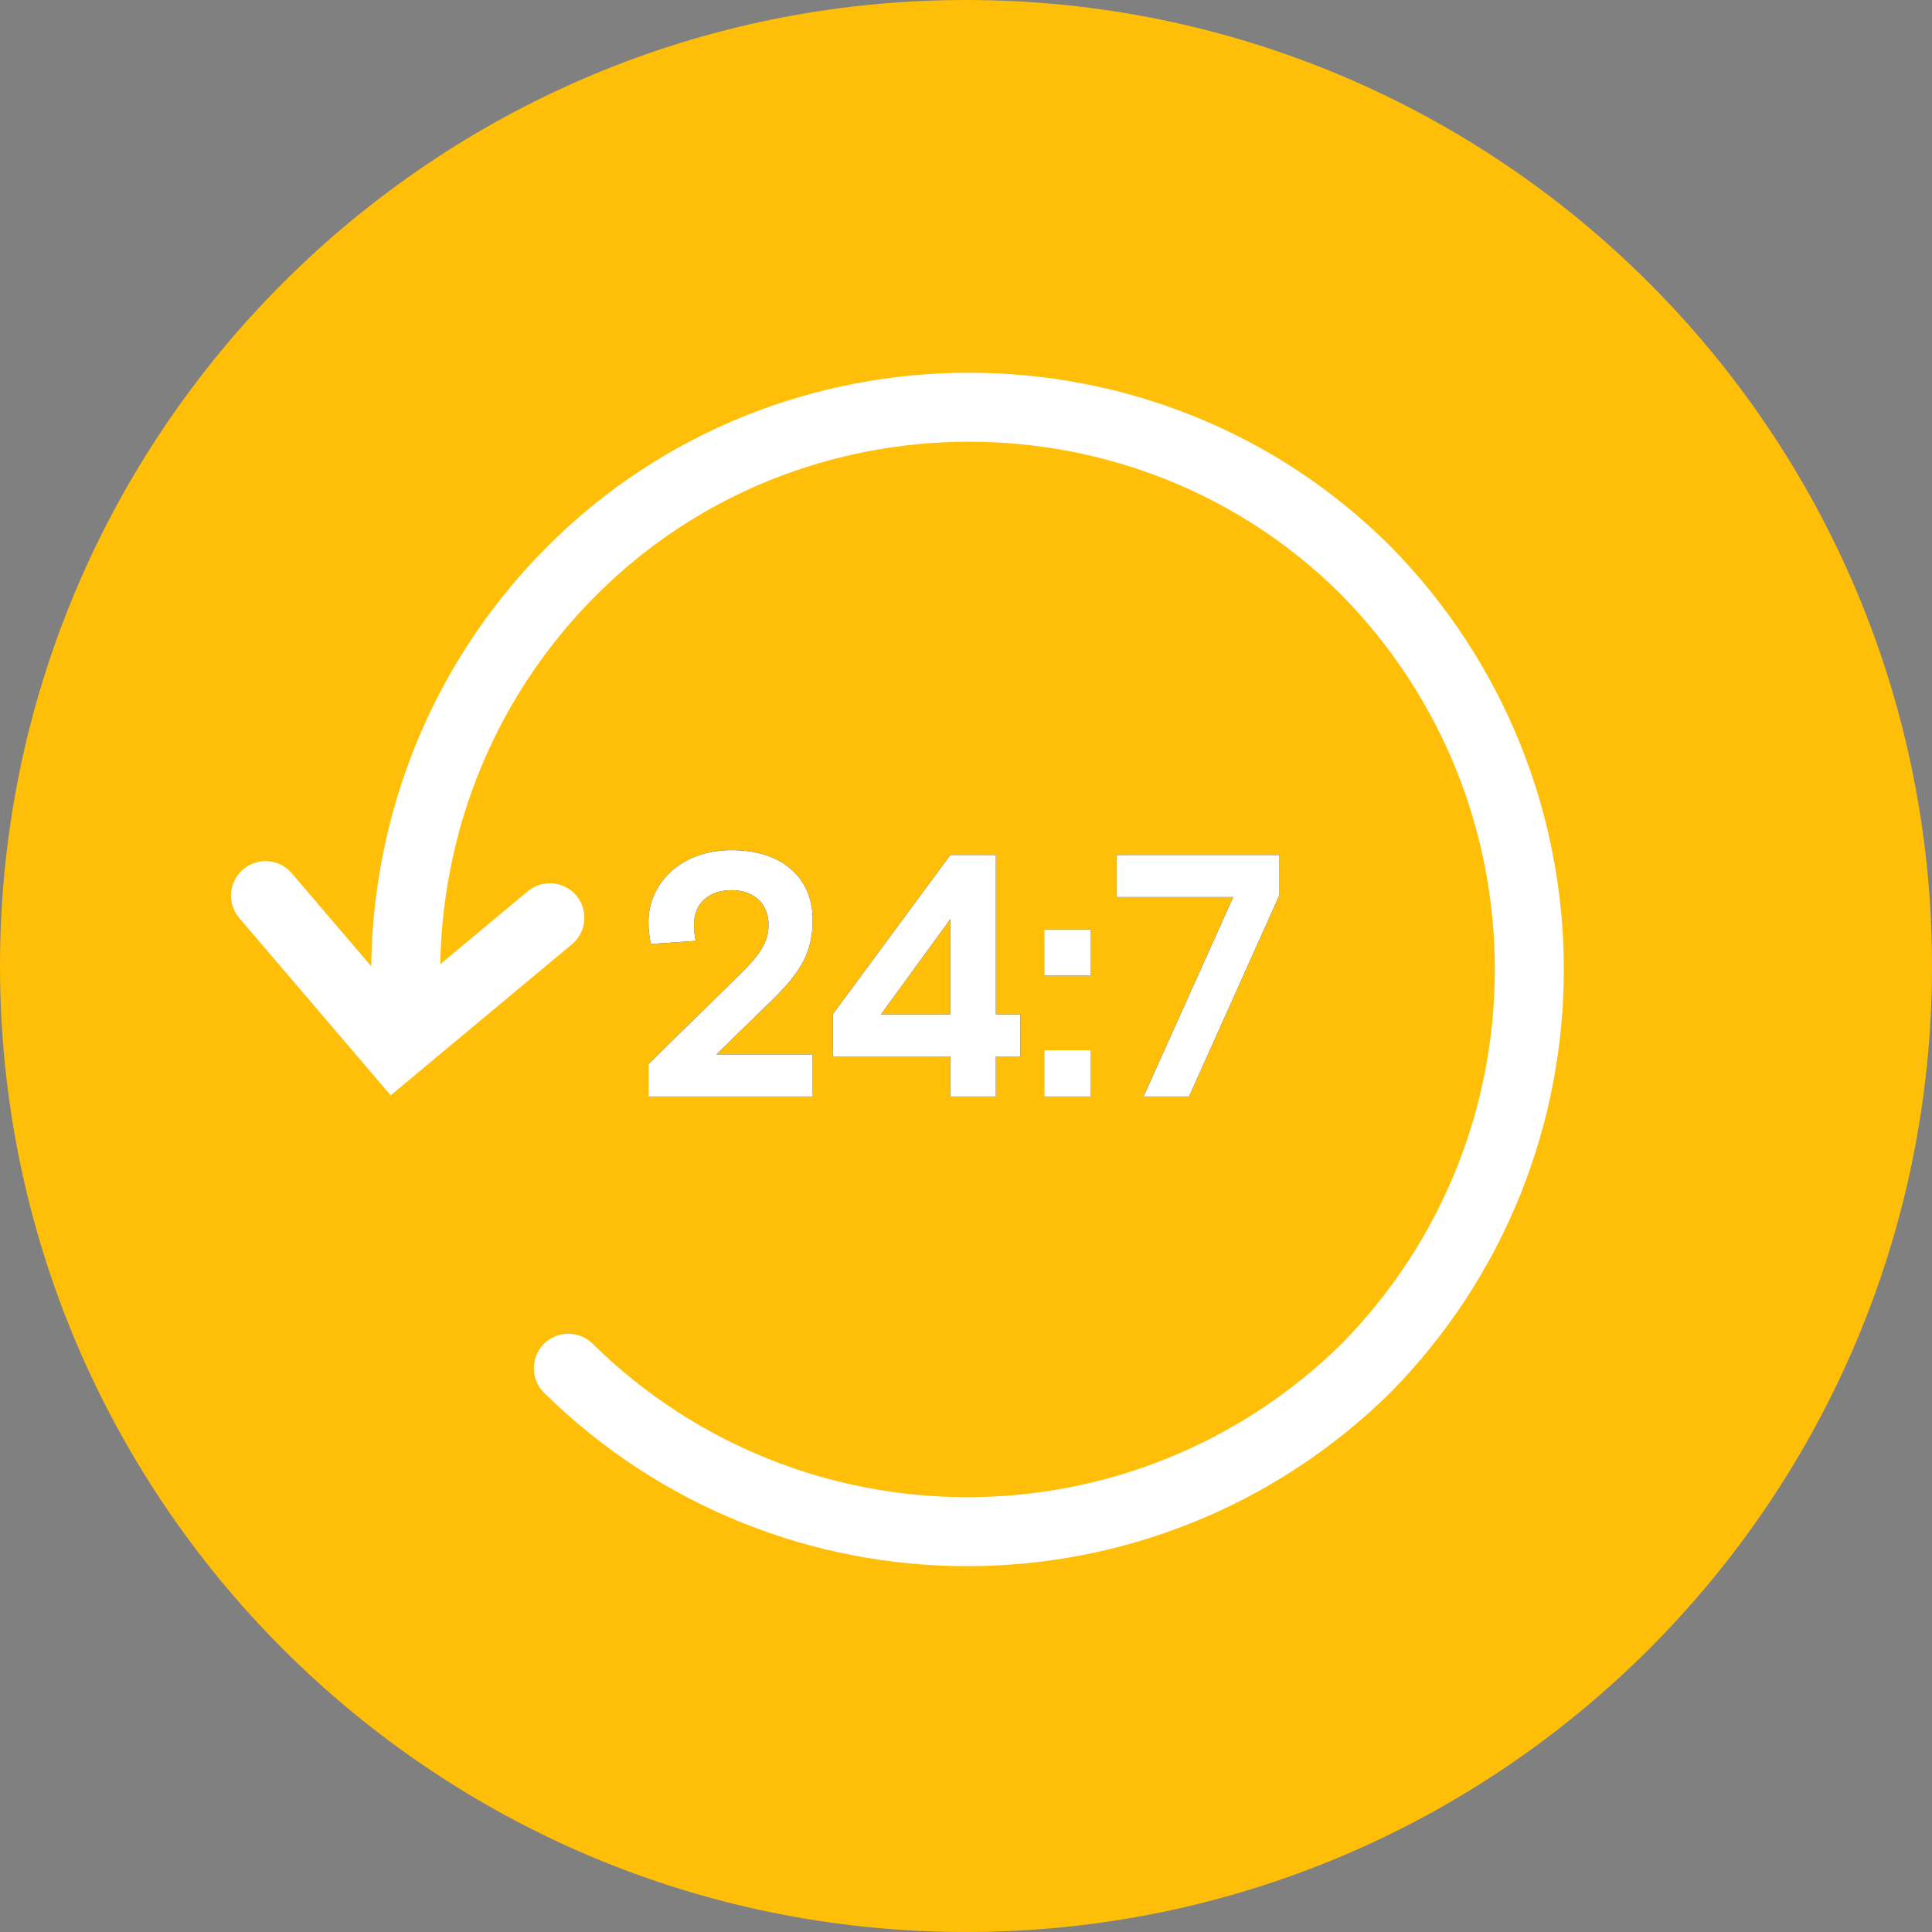 <svg xmlns="http://www.w3.org/2000/svg" xmlns:xlink="http://www.w3.org/1999/xlink" width="56" height="56" viewBox="0 0 56 56">
    <rect x="0" y="0" width="56" height="56" fill="#808080" stroke="none"/>
    <g fill="none" fill-rule="evenodd">
        <path fill="#FFBE08" d="M56 28c0 15.464-12.536 28-28 28S0 43.464 0 28 12.536 0 28 0s28 12.536 28 28"/>
        <g transform="translate(7 11)">
            <path fill="#000" d="M11.796 20.782v-.94l2.66-2.61c.57-.56.82-.92.82-1.43 0-.59-.41-1-1.07-1-.64 0-1.09.37-1.09.99 0 .2.02.33.05.48l-1.3.09c-.05-.23-.07-.43-.07-.64 0-1.09.91-2.08 2.41-2.08 1.54 0 2.35.87 2.35 2.01 0 .92-.31 1.5-1.22 2.38l-1.57 1.53h2.79v1.22h-4.76zm8.75 0v-1.16h-3.41v-1.22l3.41-4.62h1.32v4.62h.71v1.22h-.71v1.16h-1.32zm-2.01-2.38h2.01v-2.76l-2.01 2.76zm4.73-1.12v-1.34h1.34v1.34h-1.34zm0 3.5v-1.34h1.34v1.34h-1.34zm2.88 0l2.6-5.78h-3.38v-1.22h4.72v1.16l-2.62 5.84h-1.32z"/>
            <path fill="#FFF" d="M11.796 20.782v-.94l2.66-2.61c.57-.56.82-.92.82-1.43 0-.59-.41-1-1.07-1-.64 0-1.09.37-1.09.99 0 .2.02.33.05.48l-1.3.09c-.05-.23-.07-.43-.07-.64 0-1.09.91-2.08 2.41-2.08 1.54 0 2.35.87 2.35 2.01 0 .92-.31 1.5-1.22 2.38l-1.57 1.53h2.79v1.22h-4.76zm8.75 0v-1.16h-3.41v-1.22l3.41-4.62h1.32v4.62h.71v1.22h-.71v1.16h-1.32zm-2.01-2.38h2.01v-2.76l-2.01 2.76zm4.73-1.12v-1.34h1.34v1.34h-1.34zm0 3.5v-1.34h1.34v1.34h-1.34zm2.88 0l2.6-5.78h-3.38v-1.22h4.72v1.16l-2.62 5.84h-1.32z"/>
        </g>
        <path stroke="#FFF" stroke-linecap="round" stroke-width="2" d="M16.473 39.66c6.422 6.315 16.697 6.315 23.12 0 6.314-6.422 6.314-16.698 0-23.12-6.316-6.315-16.698-6.315-23.013 0-3.318 3.318-4.923 7.707-4.816 12.095"/>
        <path stroke="#FFF" stroke-linecap="round" stroke-width="2" d="M7.696 25.96l3.747 4.388 4.495-3.746"/>
    </g>
</svg>
